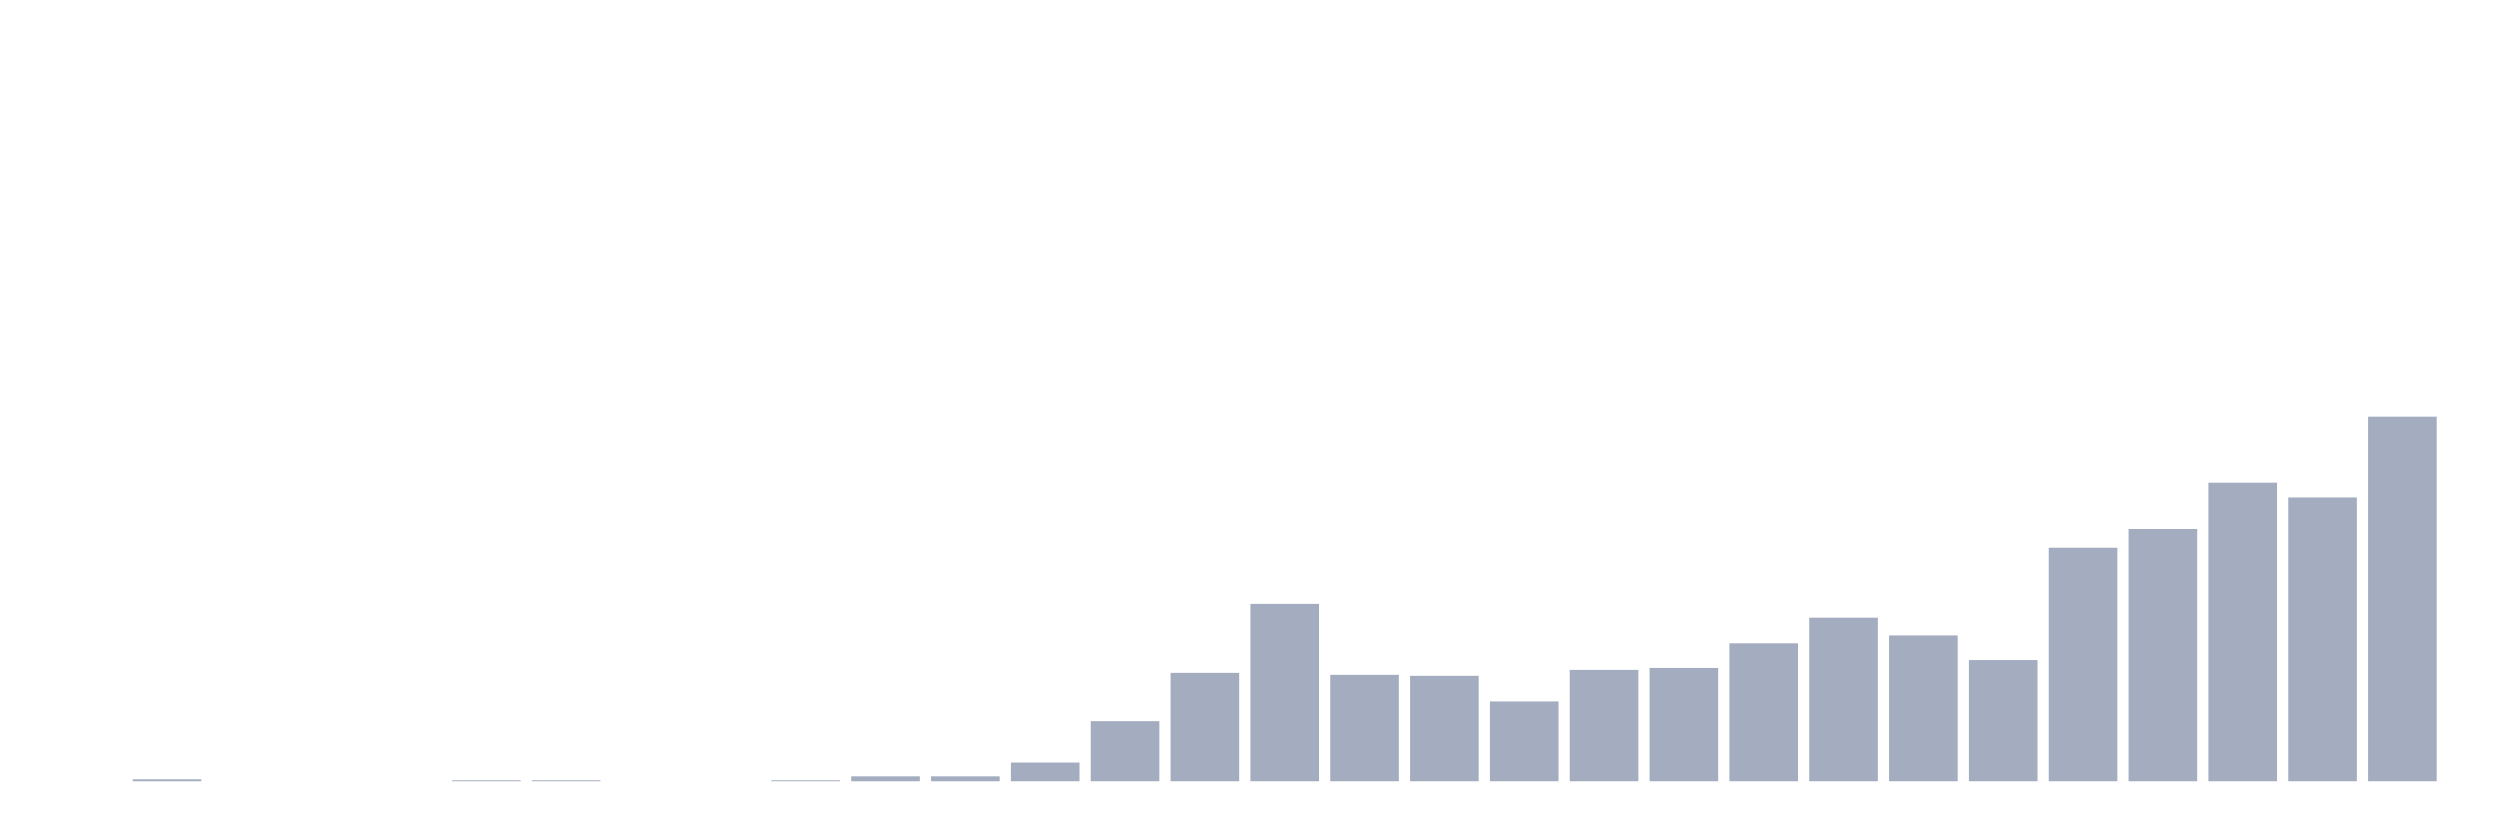 <svg xmlns="http://www.w3.org/2000/svg" viewBox="0 0 480 160"><g transform="translate(10,10)"><rect class="bar" x="0.153" width="13.175" y="140" height="0" fill="rgb(164,173,192)"></rect><rect class="bar" x="15.482" width="13.175" y="139.622" height="0.378" fill="rgb(164,173,192)"></rect><rect class="bar" x="30.81" width="13.175" y="140" height="0" fill="rgb(164,173,192)"></rect><rect class="bar" x="46.138" width="13.175" y="140" height="0" fill="rgb(164,173,192)"></rect><rect class="bar" x="61.466" width="13.175" y="140" height="0" fill="rgb(164,173,192)"></rect><rect class="bar" x="76.794" width="13.175" y="139.811" height="0.189" fill="rgb(164,173,192)"></rect><rect class="bar" x="92.123" width="13.175" y="139.811" height="0.189" fill="rgb(164,173,192)"></rect><rect class="bar" x="107.451" width="13.175" y="140" height="0" fill="rgb(164,173,192)"></rect><rect class="bar" x="122.779" width="13.175" y="140" height="0" fill="rgb(164,173,192)"></rect><rect class="bar" x="138.107" width="13.175" y="139.811" height="0.189" fill="rgb(164,173,192)"></rect><rect class="bar" x="153.436" width="13.175" y="139.054" height="0.946" fill="rgb(164,173,192)"></rect><rect class="bar" x="168.764" width="13.175" y="139.054" height="0.946" fill="rgb(164,173,192)"></rect><rect class="bar" x="184.092" width="13.175" y="136.405" height="3.595" fill="rgb(164,173,192)"></rect><rect class="bar" x="199.42" width="13.175" y="128.459" height="11.541" fill="rgb(164,173,192)"></rect><rect class="bar" x="214.748" width="13.175" y="119.189" height="20.811" fill="rgb(164,173,192)"></rect><rect class="bar" x="230.077" width="13.175" y="105.946" height="34.054" fill="rgb(164,173,192)"></rect><rect class="bar" x="245.405" width="13.175" y="119.568" height="20.432" fill="rgb(164,173,192)"></rect><rect class="bar" x="260.733" width="13.175" y="119.757" height="20.243" fill="rgb(164,173,192)"></rect><rect class="bar" x="276.061" width="13.175" y="124.676" height="15.324" fill="rgb(164,173,192)"></rect><rect class="bar" x="291.39" width="13.175" y="118.622" height="21.378" fill="rgb(164,173,192)"></rect><rect class="bar" x="306.718" width="13.175" y="118.243" height="21.757" fill="rgb(164,173,192)"></rect><rect class="bar" x="322.046" width="13.175" y="113.514" height="26.486" fill="rgb(164,173,192)"></rect><rect class="bar" x="337.374" width="13.175" y="108.595" height="31.405" fill="rgb(164,173,192)"></rect><rect class="bar" x="352.702" width="13.175" y="112" height="28" fill="rgb(164,173,192)"></rect><rect class="bar" x="368.031" width="13.175" y="116.73" height="23.27" fill="rgb(164,173,192)"></rect><rect class="bar" x="383.359" width="13.175" y="95.162" height="44.838" fill="rgb(164,173,192)"></rect><rect class="bar" x="398.687" width="13.175" y="91.568" height="48.432" fill="rgb(164,173,192)"></rect><rect class="bar" x="414.015" width="13.175" y="82.676" height="57.324" fill="rgb(164,173,192)"></rect><rect class="bar" x="429.344" width="13.175" y="85.514" height="54.486" fill="rgb(164,173,192)"></rect><rect class="bar" x="444.672" width="13.175" y="70" height="70" fill="rgb(164,173,192)"></rect></g></svg>